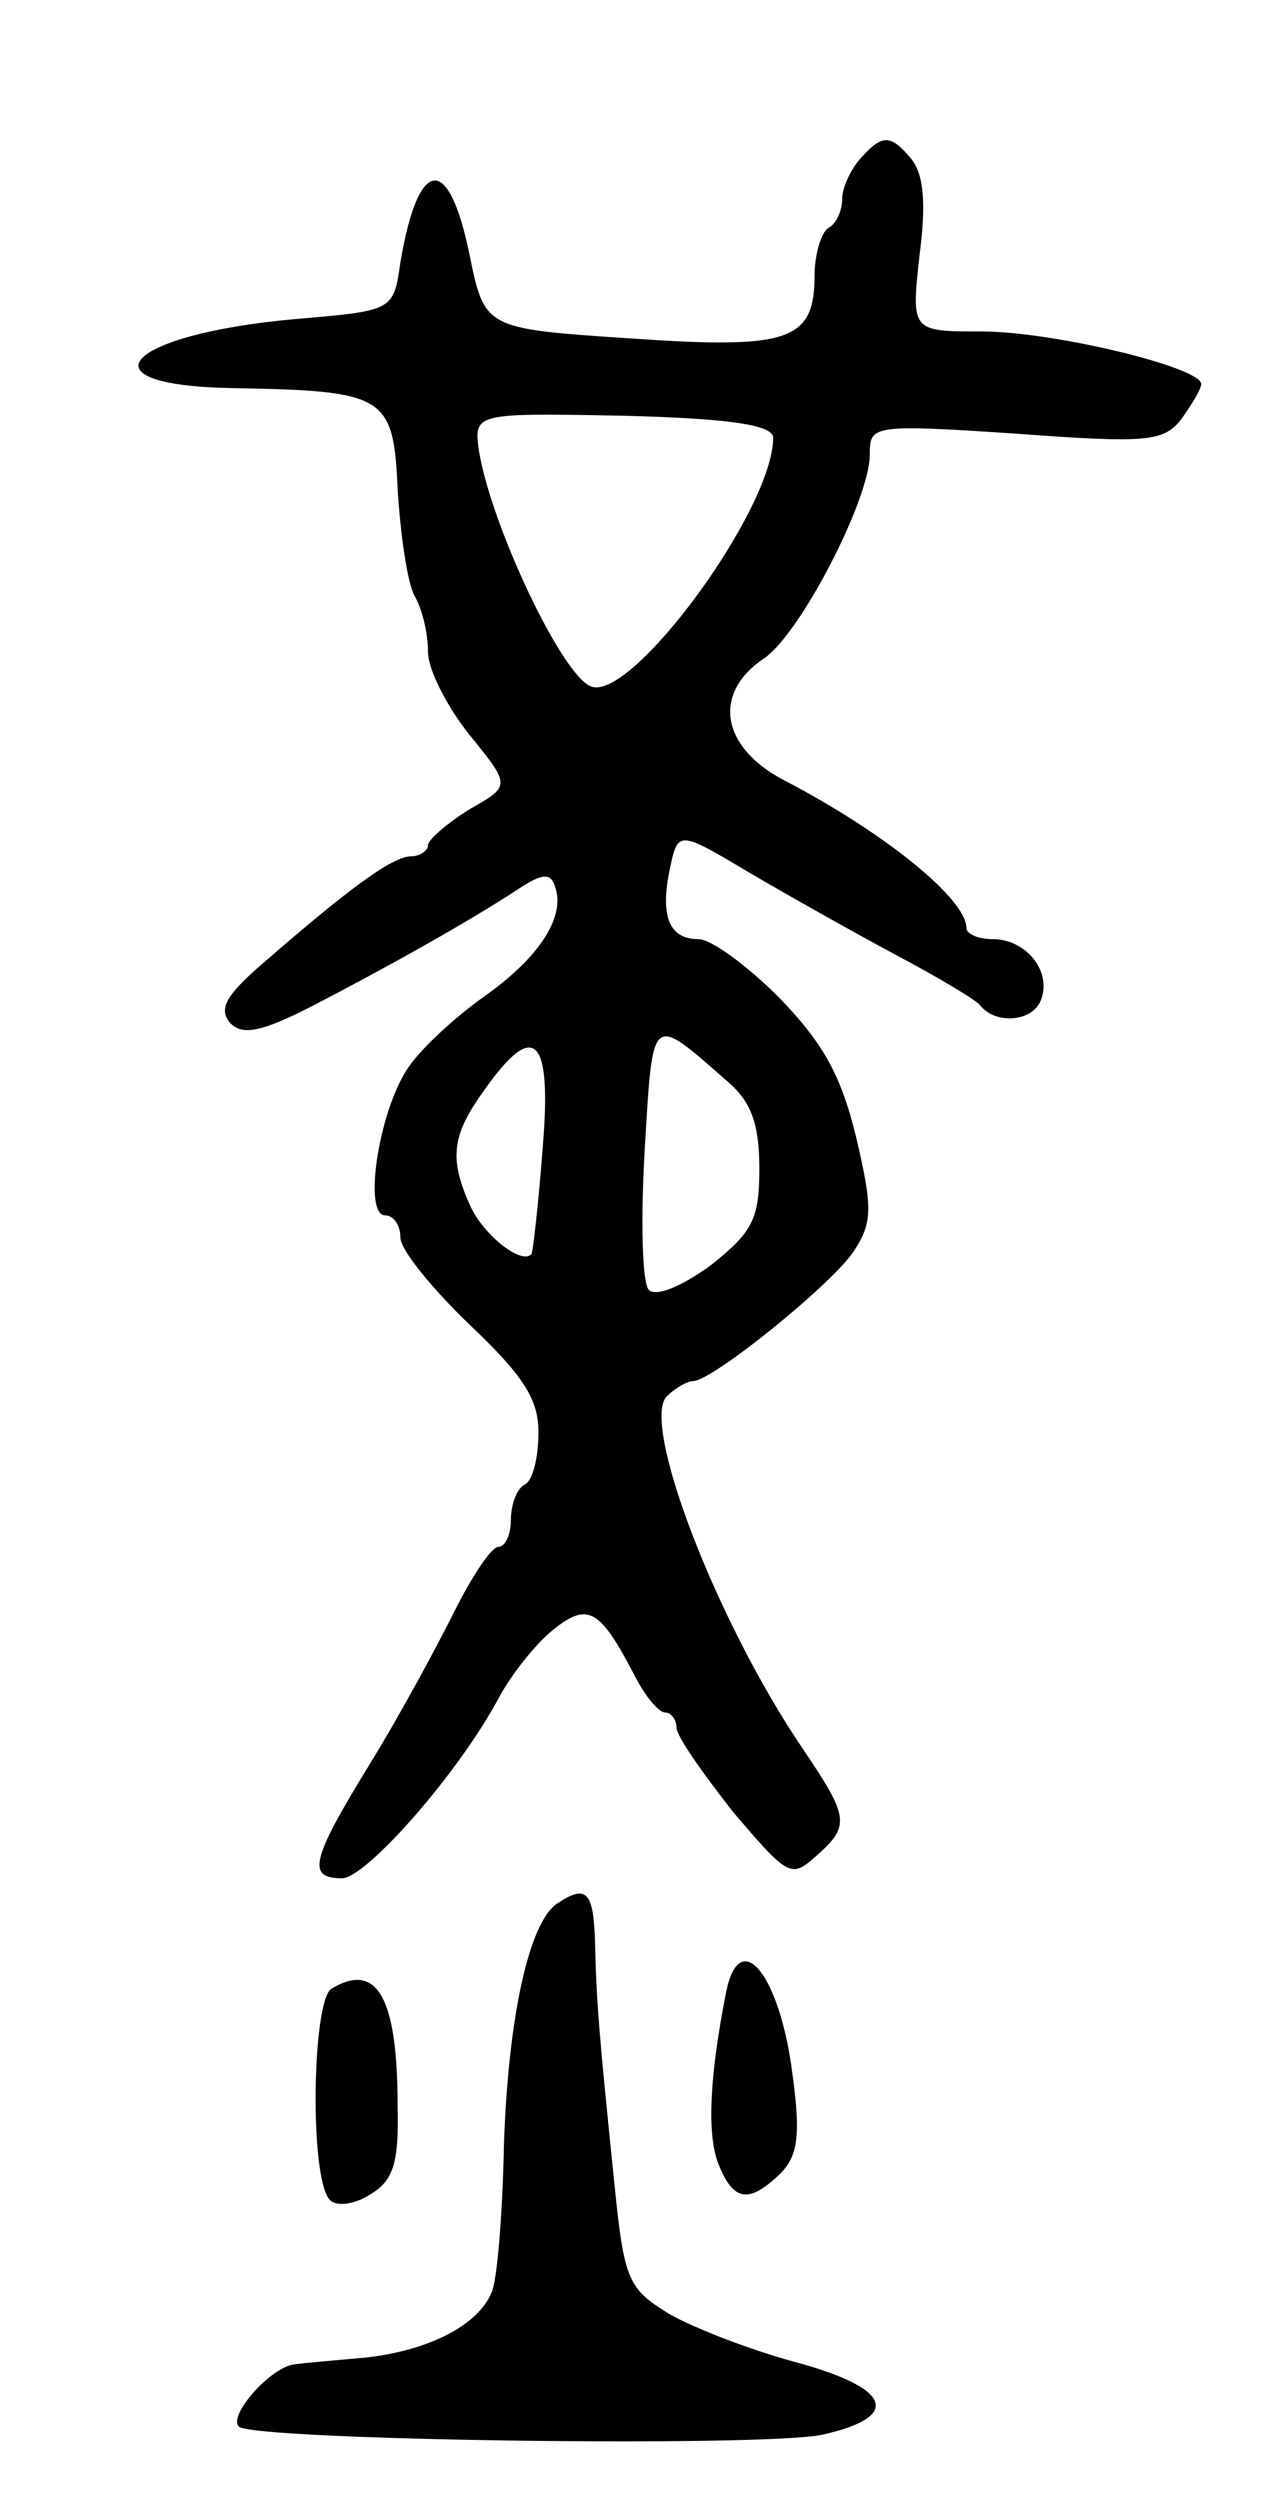 <svg version="1.0" xmlns="http://www.w3.org/2000/svg"
 width="93pt" height="181pt" viewBox="0 0 93 181"
 preserveAspectRatio="xMidYMid meet">
<g transform="translate(0,181) scale(0.1,-0.1)"
fill="#000000" stroke="none">
<path d="M623 1695 c-7 -8 -13 -21 -13 -29 0 -8 -4 -18 -10 -21 -5 -3 -10 -19
-10 -34 0 -48 -18 -54 -134 -46 -105 7 -105 7 -116 61 -15 73 -37 71 -50 -6
-5 -35 -5 -35 -76 -41 -123 -11 -158 -48 -46 -50 111 -2 117 -5 120 -73 2 -33
7 -67 12 -77 6 -10 10 -28 10 -41 0 -13 14 -40 30 -60 30 -37 30 -37 0 -54
-16 -10 -30 -22 -30 -26 0 -4 -6 -8 -12 -8 -14 0 -46 -24 -107 -77 -28 -24
-33 -34 -24 -44 9 -9 23 -6 60 13 54 28 113 61 148 84 18 12 24 12 27 2 8 -22
-12 -52 -52 -80 -21 -15 -46 -38 -55 -52 -21 -32 -32 -106 -16 -106 6 0 11 -7
11 -16 0 -9 23 -37 50 -63 39 -37 50 -54 50 -78 0 -18 -4 -35 -10 -38 -6 -3
-10 -15 -10 -26 0 -10 -4 -19 -9 -19 -5 0 -19 -21 -32 -47 -13 -26 -40 -76
-61 -110 -43 -70 -46 -83 -20 -83 18 1 85 77 114 132 10 18 28 40 40 49 24 19
33 13 57 -33 8 -16 18 -28 23 -28 4 0 8 -5 8 -11 0 -6 19 -33 41 -61 40 -47
42 -48 60 -32 25 22 24 28 -9 77 -64 94 -118 237 -99 256 6 6 15 11 19 11 14
0 103 72 117 95 13 20 13 31 1 82 -11 45 -24 68 -56 101 -23 23 -49 42 -58 42
-21 0 -28 16 -21 50 6 29 6 29 58 -2 29 -17 77 -44 107 -60 30 -16 57 -32 60
-36 11 -14 38 -12 44 4 8 21 -11 44 -35 44 -11 0 -19 4 -19 8 0 21 -59 69
-132 107 -46 24 -52 63 -15 88 26 17 77 115 77 148 0 21 1 22 106 15 95 -7
107 -6 120 11 7 10 14 21 14 25 0 12 -107 38 -159 38 -51 0 -51 0 -45 55 5 38
3 59 -6 70 -15 18 -21 18 -37 0z m-63 -202 c0 -52 -103 -192 -132 -180 -21 8
-72 116 -81 170 -4 28 -4 28 104 26 80 -2 109 -7 109 -16z m-32 -467 c16 -14
22 -30 22 -62 0 -37 -5 -46 -35 -70 -22 -16 -40 -23 -45 -18 -5 5 -6 51 -3
102 6 100 4 98 61 48z m-135 -48 c-3 -40 -7 -74 -8 -76 -7 -8 -34 13 -44 34
-16 35 -14 52 10 85 36 51 49 39 42 -43z"/>
<path d="M404 432 c-21 -13 -36 -84 -39 -175 -1 -51 -5 -99 -9 -107 -10 -24
-46 -42 -91 -47 -22 -2 -46 -4 -52 -5 -17 -2 -48 -37 -40 -45 11 -10 377 -15
422 -6 59 13 51 34 -20 53 -33 9 -74 25 -91 35 -29 18 -32 24 -39 94 -11 107
-13 131 -14 174 -1 37 -6 43 -27 29z"/>
<path d="M526 368 c-12 -61 -14 -102 -6 -124 11 -28 22 -30 45 -8 13 13 15 28
9 72 -9 72 -38 108 -48 60z"/>
<path d="M240 370 c-14 -9 -16 -138 -1 -153 5 -5 18 -3 29 4 17 10 21 23 20
64 0 79 -15 105 -48 85z"/>
</g>
</svg>
